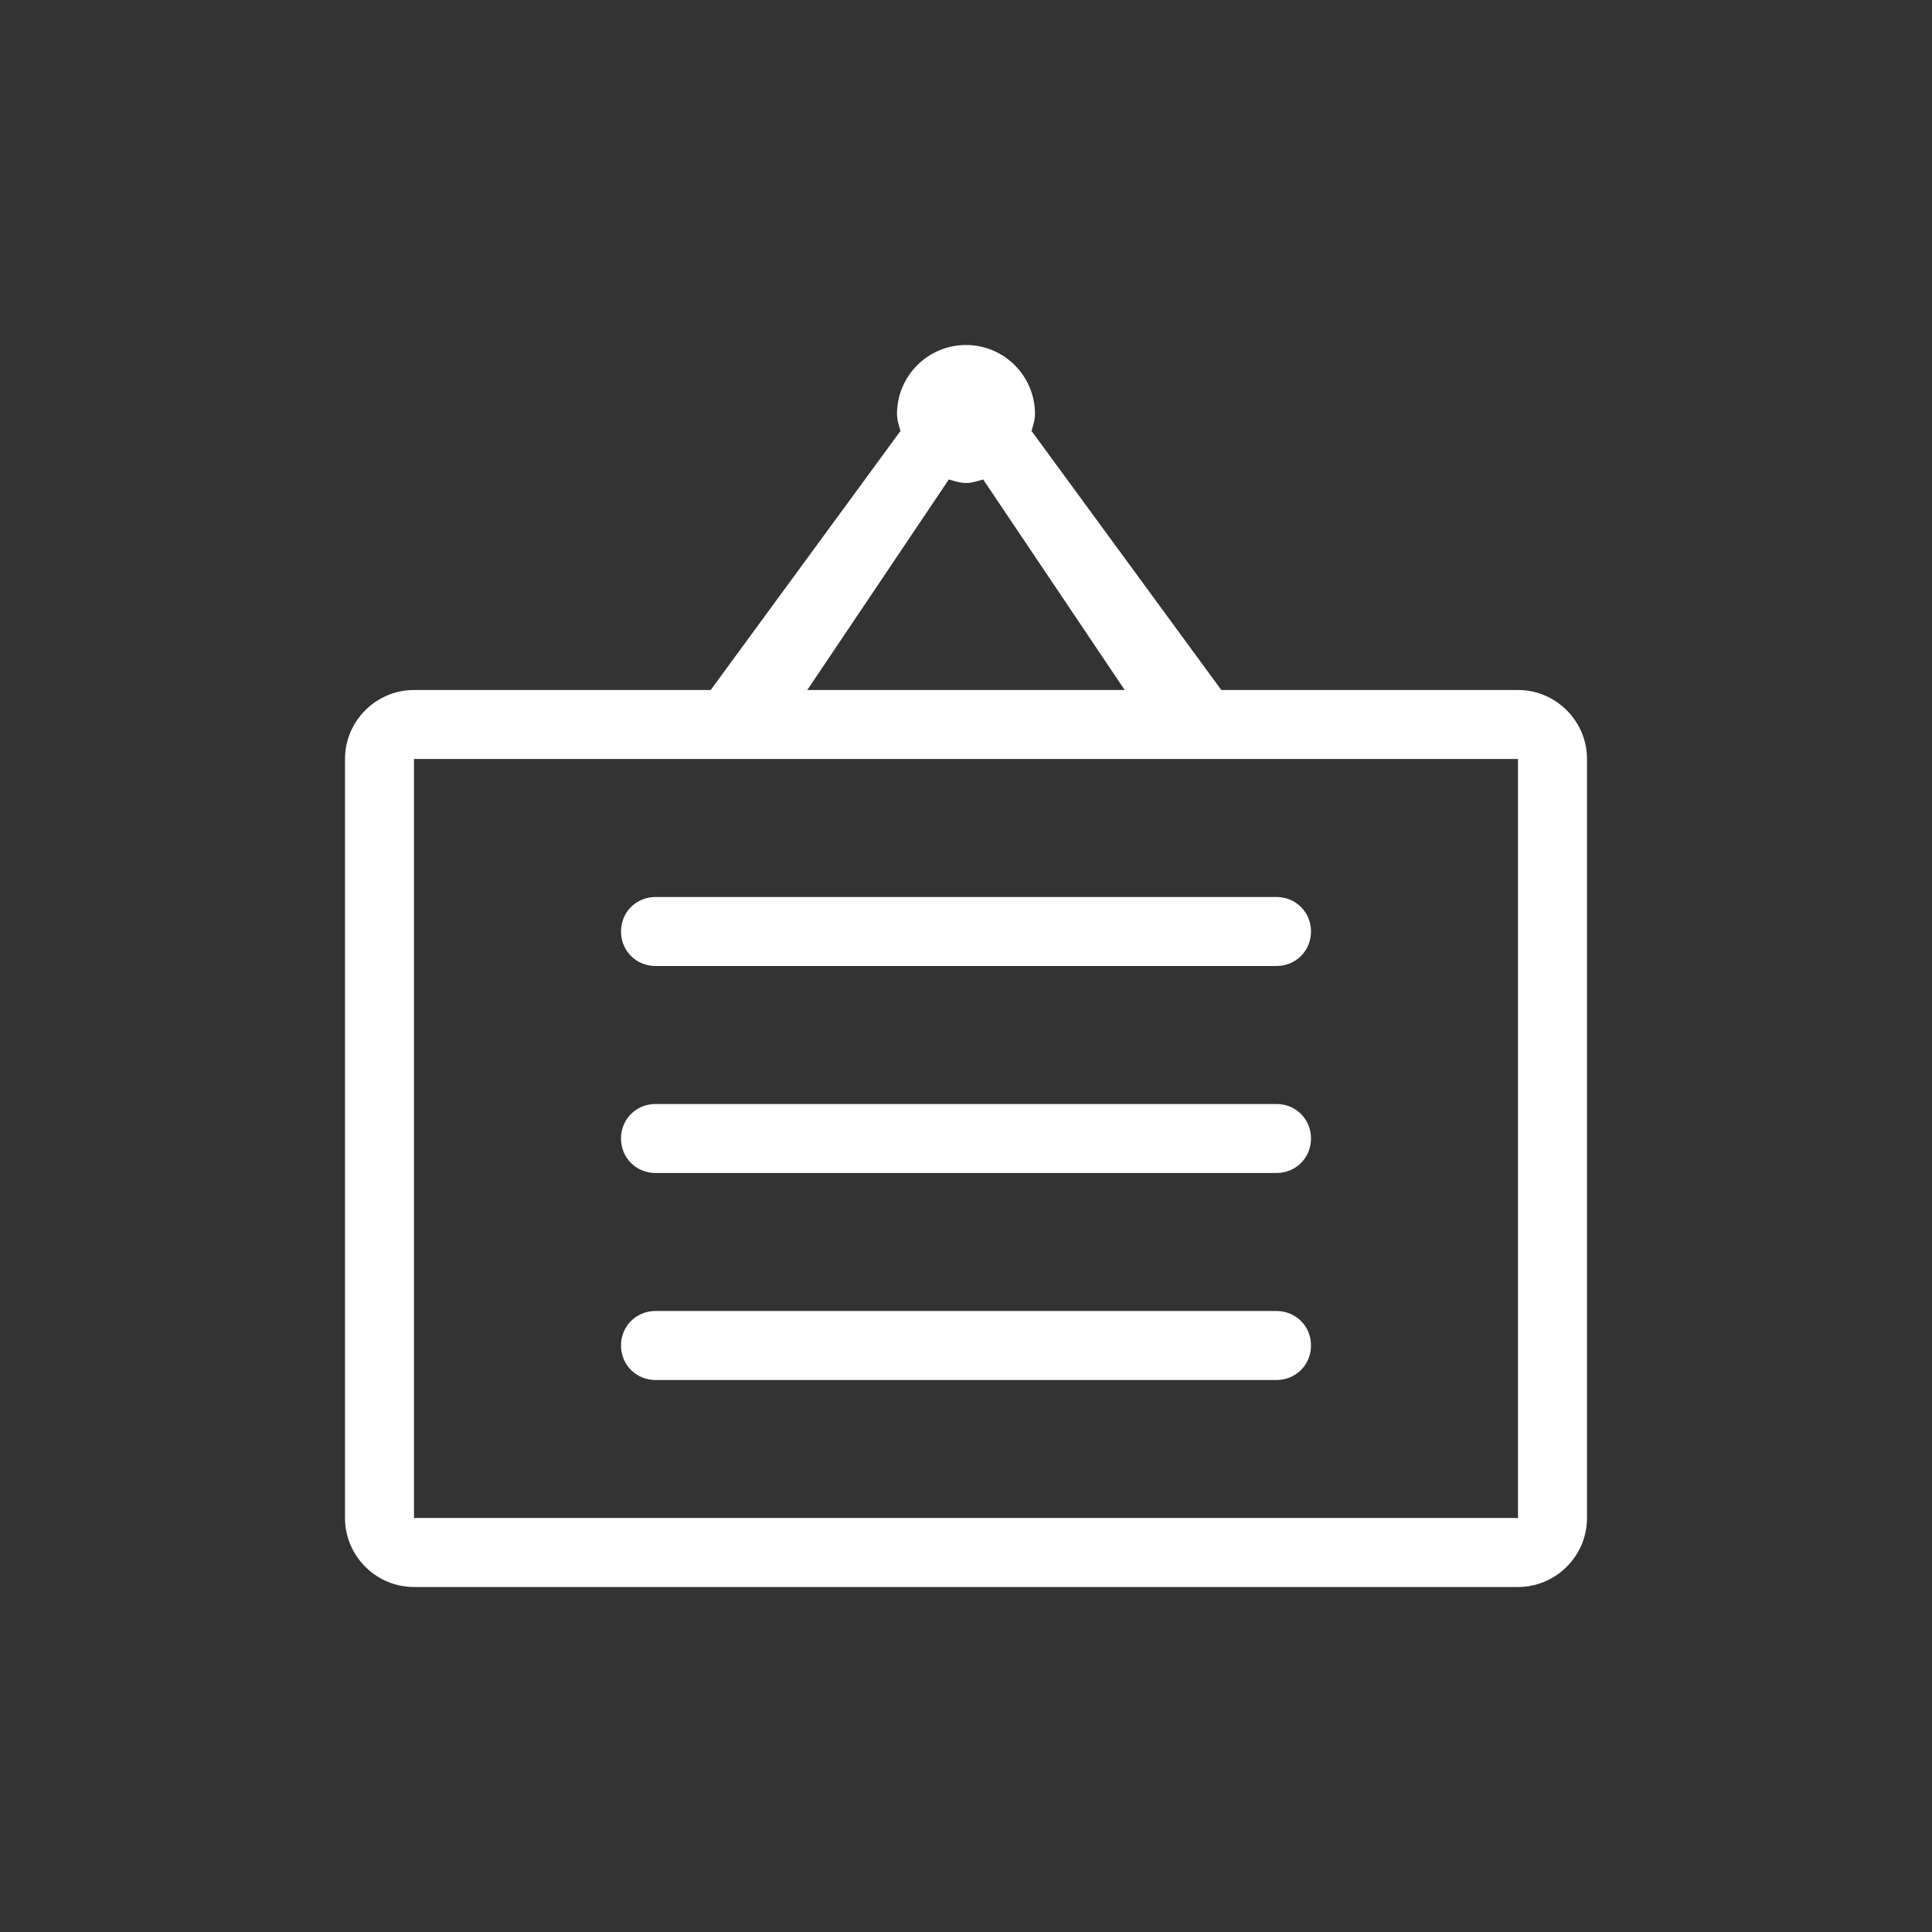 <?xml version="1.0" encoding="utf-8"?>
<!-- Generator: Adobe Illustrator 15.1.0, SVG Export Plug-In . SVG Version: 6.00 Build 0)  -->
<!DOCTYPE svg PUBLIC "-//W3C//DTD SVG 1.1//EN" "http://www.w3.org/Graphics/SVG/1.1/DTD/svg11.dtd">
<svg version="1.1" id="레이어_1" xmlns="http://www.w3.org/2000/svg" xmlns:xlink="http://www.w3.org/1999/xlink" x="0px"
	 y="0px" width="28px" height="28px" viewBox="0 0 28 28" enable-background="new 0 0 28 28" xml:space="preserve">
<rect x="0" y="0" width="28" height="28" fill="#333333" stroke="none"/>
<g>
	<path fill="#FFFFFF" d="M18.5,19h-9C9.22,19,9,19.22,9,19.5S9.22,20,9.5,20h9c0.28,0,0.5-0.22,0.5-0.5S18.78,19,18.5,19z"/>
	<path fill="#FFFFFF" d="M9.5,13C9.22,13,9,13.22,9,13.5S9.22,14,9.5,14h9c0.28,0,0.5-0.22,0.5-0.5S18.78,13,18.5,13H9.5z"/>
	<path fill="#FFFFFF" d="M18.5,16h-9C9.22,16,9,16.22,9,16.5S9.22,17,9.5,17h9c0.28,0,0.5-0.22,0.5-0.5S18.78,16,18.5,16z"/>
	<path fill="#FFFFFF" d="M22,10h-4.3l-2.74-3.74l-0.011-0.011C14.971,6.168,15,6.089,15,6c0-0.552-0.448-1-1-1s-1,0.448-1,1
		c0,0.089,0.029,0.168,0.051,0.249L13.04,6.26L10.3,10H6c-0.55,0-1,0.45-1,1v11c0,0.55,0.45,1,1,1h16c0.55,0,1-0.45,1-1V11
		C23,10.45,22.55,10,22,10z M13.751,6.949C13.832,6.971,13.911,7,14,7s0.168-0.029,0.249-0.051L16.3,10h-4.6L13.751,6.949z M22,22H6
		V11h3.3h1.4h6.6h1.4H22V22z"/>
</g>
</svg>
